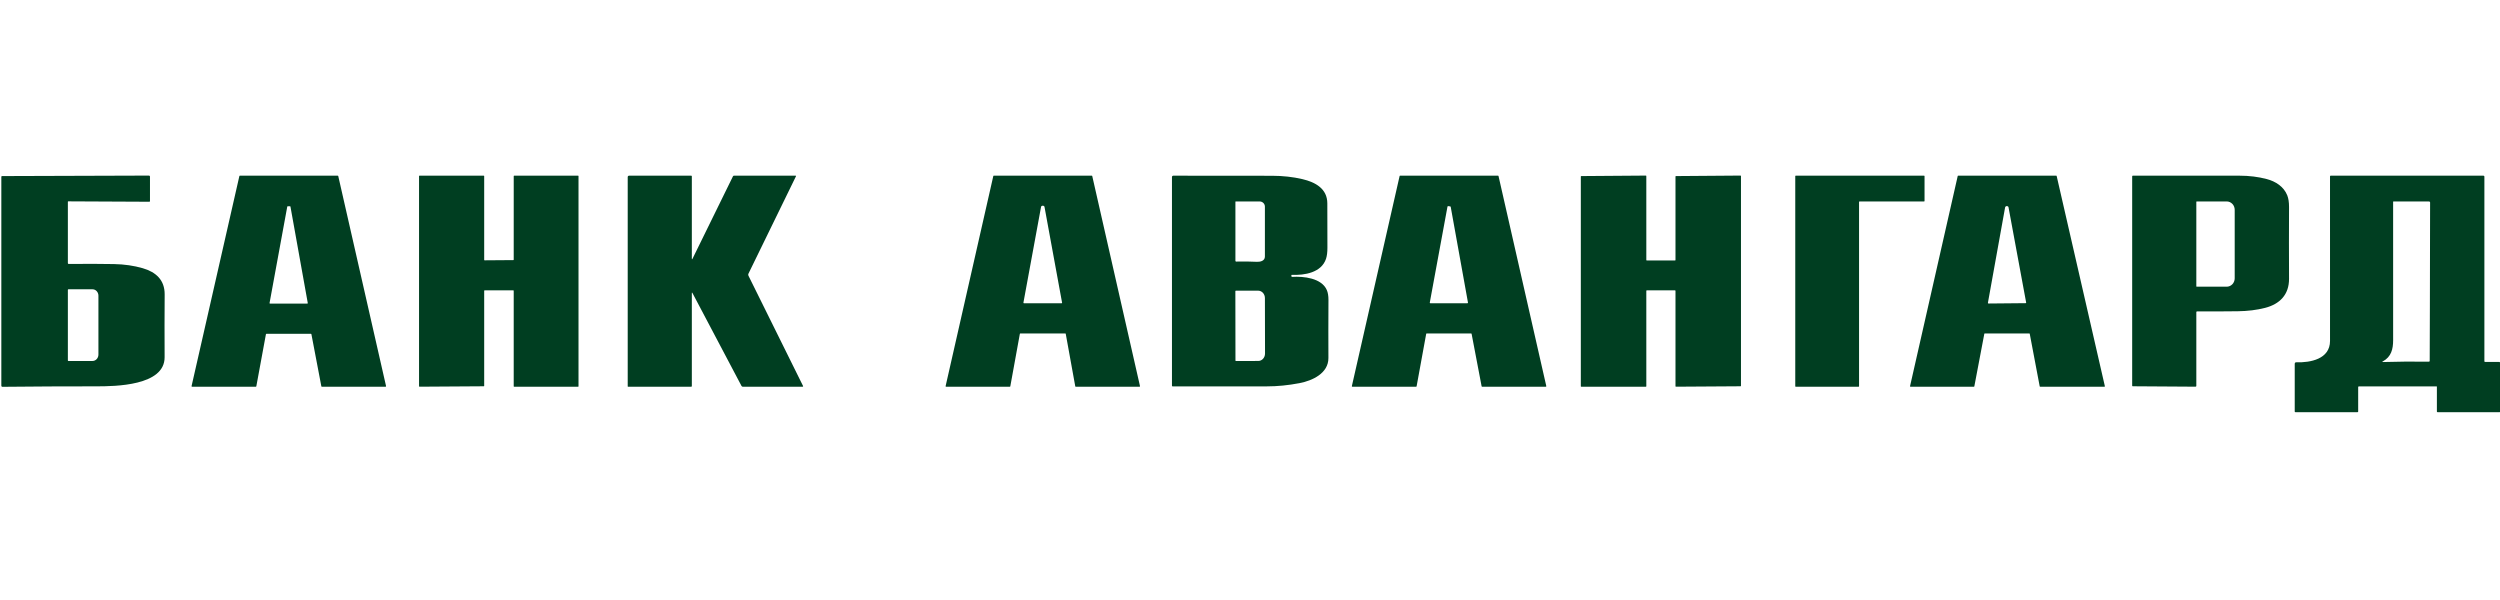 <svg width="200" height="48" viewBox="0 0 200 48" fill="none" xmlns="http://www.w3.org/2000/svg">
<g clip-path="url(#clip0_3113_24932)">
<path d="M5.511 21.117C6.867 21.103 8.072 21.106 9.126 21.126C9.946 21.142 10.71 21.252 11.418 21.457C12.465 21.761 13.18 22.392 13.173 23.553C13.161 25.139 13.16 26.812 13.169 28.574C13.182 30.871 9.198 30.907 7.705 30.907C5.255 30.905 2.752 30.918 0.194 30.945C0.183 30.945 0.172 30.943 0.161 30.938C0.151 30.934 0.141 30.928 0.133 30.92C0.125 30.912 0.118 30.902 0.114 30.892C0.11 30.881 0.107 30.87 0.107 30.859V14.139C0.107 14.125 0.113 14.112 0.123 14.102C0.132 14.092 0.146 14.086 0.16 14.086L11.912 14.047C11.923 14.046 11.934 14.049 11.945 14.053C11.955 14.057 11.965 14.063 11.973 14.071C11.981 14.079 11.987 14.088 11.991 14.099C11.995 14.109 11.998 14.12 11.998 14.131V16.088C11.998 16.123 11.98 16.14 11.946 16.14L5.46 16.108C5.452 16.108 5.444 16.112 5.438 16.118C5.432 16.124 5.429 16.132 5.429 16.14V21.036C5.429 21.091 5.456 21.118 5.511 21.117ZM5.429 23.187V28.835C5.429 28.846 5.433 28.858 5.442 28.866C5.45 28.874 5.461 28.878 5.472 28.878H7.402C7.527 28.878 7.647 28.824 7.736 28.728C7.824 28.632 7.874 28.502 7.874 28.366V23.656C7.874 23.52 7.824 23.39 7.736 23.293C7.647 23.197 7.527 23.143 7.402 23.143H5.472C5.461 23.143 5.45 23.148 5.442 23.156C5.433 23.164 5.429 23.175 5.429 23.187Z" fill="#003E21"/>
<path d="M24.87 26.703H21.317C21.307 26.704 21.297 26.707 21.289 26.714C21.281 26.721 21.276 26.73 21.274 26.74L20.507 30.901C20.505 30.911 20.5 30.921 20.492 30.927C20.484 30.934 20.474 30.938 20.464 30.938H15.369C15.363 30.938 15.356 30.936 15.35 30.934C15.344 30.931 15.339 30.927 15.335 30.921C15.33 30.916 15.327 30.91 15.326 30.904C15.324 30.897 15.324 30.89 15.326 30.884L19.149 14.089C19.151 14.079 19.157 14.07 19.164 14.064C19.172 14.058 19.182 14.054 19.192 14.054H27.017C27.027 14.054 27.037 14.058 27.045 14.064C27.053 14.07 27.059 14.079 27.061 14.089L30.883 30.884C30.884 30.89 30.884 30.897 30.883 30.904C30.881 30.91 30.878 30.916 30.874 30.921C30.87 30.927 30.865 30.931 30.859 30.934C30.853 30.936 30.846 30.938 30.839 30.938H25.75C25.74 30.938 25.73 30.934 25.722 30.928C25.714 30.921 25.709 30.912 25.707 30.902L24.913 26.739C24.911 26.729 24.906 26.72 24.898 26.714C24.89 26.707 24.88 26.703 24.87 26.703ZM24.581 24.288C24.587 24.288 24.593 24.286 24.598 24.284C24.604 24.281 24.609 24.277 24.612 24.273C24.616 24.268 24.619 24.262 24.62 24.257C24.622 24.251 24.622 24.245 24.621 24.239L23.237 16.533C23.235 16.523 23.23 16.515 23.222 16.509C23.215 16.503 23.205 16.499 23.195 16.499L23.021 16.502C23.011 16.502 23.002 16.505 22.994 16.512C22.987 16.518 22.982 16.527 22.98 16.536L21.565 24.239C21.564 24.245 21.564 24.251 21.565 24.257C21.567 24.263 21.57 24.268 21.574 24.273C21.578 24.278 21.583 24.281 21.588 24.284C21.594 24.287 21.6 24.288 21.606 24.288H24.581Z" fill="#003E21"/>
<path d="M41.097 20.774L41.098 14.089C41.098 14.08 41.101 14.072 41.108 14.065C41.114 14.059 41.123 14.055 41.132 14.055L46.248 14.054C46.257 14.054 46.265 14.058 46.272 14.064C46.278 14.07 46.281 14.079 46.281 14.088V30.904C46.281 30.913 46.278 30.922 46.272 30.928C46.265 30.934 46.257 30.938 46.248 30.938H41.13C41.121 30.938 41.113 30.934 41.107 30.928C41.1 30.922 41.097 30.913 41.097 30.904V23.263C41.097 23.254 41.093 23.245 41.087 23.239C41.081 23.233 41.072 23.229 41.063 23.229H38.769C38.76 23.229 38.751 23.233 38.745 23.239C38.739 23.245 38.735 23.254 38.735 23.263V30.869C38.735 30.878 38.732 30.886 38.725 30.892C38.719 30.899 38.71 30.902 38.702 30.902L33.557 30.936C33.548 30.936 33.54 30.932 33.533 30.926C33.527 30.92 33.523 30.911 33.523 30.902V14.088C33.523 14.079 33.527 14.07 33.533 14.064C33.54 14.058 33.548 14.054 33.557 14.054H38.702C38.71 14.054 38.719 14.058 38.725 14.064C38.732 14.07 38.735 14.079 38.735 14.088V20.791C38.735 20.8 38.739 20.809 38.745 20.815C38.751 20.822 38.76 20.825 38.769 20.825L41.063 20.808C41.072 20.808 41.081 20.804 41.087 20.798C41.093 20.792 41.097 20.783 41.097 20.774Z" fill="#003E21"/>
<path d="M55.347 23.432V30.884C55.347 30.92 55.329 30.938 55.293 30.938H50.244C50.237 30.938 50.23 30.935 50.225 30.93C50.22 30.925 50.217 30.918 50.217 30.911V14.163C50.217 14.134 50.228 14.106 50.249 14.086C50.269 14.066 50.297 14.054 50.326 14.054H55.293C55.329 14.054 55.347 14.072 55.347 14.108V20.675C55.347 20.764 55.367 20.769 55.406 20.688L58.637 14.105C58.654 14.071 58.681 14.054 58.72 14.054H63.647C63.683 14.054 63.693 14.07 63.677 14.103L59.876 21.893C59.849 21.948 59.849 22.002 59.876 22.056L64.243 30.876C64.263 30.917 64.251 30.938 64.205 30.938H59.422C59.401 30.938 59.381 30.932 59.363 30.921C59.345 30.91 59.33 30.895 59.32 30.876L55.386 23.422C55.384 23.418 55.381 23.415 55.377 23.413C55.372 23.411 55.367 23.41 55.363 23.412C55.358 23.413 55.354 23.415 55.352 23.419C55.349 23.423 55.347 23.427 55.347 23.432Z" fill="#003E21"/>
<path d="M81.588 26.709L80.825 30.905C80.823 30.915 80.819 30.923 80.811 30.929C80.804 30.935 80.795 30.938 80.785 30.938H75.689C75.683 30.938 75.677 30.937 75.671 30.934C75.666 30.931 75.661 30.928 75.657 30.923C75.653 30.918 75.651 30.913 75.65 30.907C75.648 30.901 75.648 30.895 75.649 30.889L79.464 14.086C79.466 14.077 79.471 14.069 79.478 14.063C79.486 14.057 79.495 14.054 79.504 14.054H87.34C87.349 14.054 87.358 14.057 87.366 14.063C87.373 14.069 87.378 14.077 87.38 14.086L91.199 30.889C91.2 30.895 91.2 30.901 91.199 30.907C91.197 30.913 91.195 30.918 91.191 30.923C91.187 30.928 91.182 30.931 91.177 30.934C91.172 30.937 91.166 30.938 91.16 30.938H86.061C86.051 30.938 86.042 30.935 86.035 30.929C86.028 30.923 86.022 30.915 86.021 30.905L85.26 26.709C85.258 26.7 85.253 26.691 85.245 26.685C85.238 26.679 85.229 26.676 85.219 26.676H81.628C81.618 26.676 81.609 26.679 81.602 26.685C81.594 26.691 81.589 26.7 81.588 26.709ZM83.285 16.546L81.875 24.206C81.869 24.242 81.884 24.261 81.921 24.261H84.927C84.933 24.261 84.939 24.259 84.944 24.257C84.95 24.254 84.954 24.25 84.958 24.246C84.962 24.241 84.965 24.236 84.966 24.23C84.967 24.224 84.968 24.218 84.966 24.213L83.561 16.555C83.557 16.529 83.545 16.509 83.526 16.493C83.474 16.448 83.41 16.443 83.337 16.478C83.323 16.484 83.311 16.494 83.302 16.506C83.293 16.518 83.287 16.532 83.285 16.546Z" fill="#003E21"/>
<path d="M103.354 21.987C103.321 21.985 103.306 22.001 103.309 22.035L103.317 22.112C103.318 22.123 103.324 22.134 103.333 22.141C103.342 22.148 103.353 22.152 103.365 22.151C104.293 22.091 105.728 22.247 106.144 23.202C106.235 23.408 106.279 23.676 106.277 24.004C106.267 25.719 106.265 27.264 106.273 28.639C106.278 29.877 104.971 30.458 103.957 30.652C103.06 30.824 102.19 30.91 101.349 30.91C98.804 30.91 96.293 30.911 93.814 30.912C93.776 30.912 93.757 30.893 93.757 30.854V14.159C93.757 14.132 93.768 14.105 93.787 14.086C93.807 14.066 93.833 14.055 93.861 14.055C96.415 14.053 99.05 14.055 101.764 14.062C102.631 14.064 103.44 14.153 104.192 14.33C105.247 14.579 106.184 15.104 106.186 16.269C106.188 17.372 106.19 18.556 106.193 19.823C106.194 20.178 106.157 20.469 106.084 20.696C105.717 21.82 104.353 22.03 103.354 21.987ZM100.554 20.945C100.826 20.957 101.191 20.872 101.192 20.526C101.196 19.125 101.196 17.793 101.192 16.531C101.192 16.421 101.148 16.316 101.07 16.238C100.992 16.161 100.887 16.117 100.777 16.117H98.86C98.842 16.117 98.833 16.126 98.833 16.144V20.865C98.833 20.907 98.854 20.927 98.896 20.926C99.451 20.912 100.004 20.918 100.554 20.945ZM98.829 23.295L98.837 28.841C98.837 28.847 98.838 28.852 98.84 28.857C98.842 28.861 98.845 28.866 98.849 28.869C98.853 28.873 98.857 28.876 98.862 28.878C98.867 28.88 98.872 28.881 98.877 28.88L100.66 28.877C100.732 28.877 100.802 28.862 100.868 28.832C100.934 28.802 100.993 28.758 101.044 28.703C101.094 28.647 101.134 28.582 101.161 28.51C101.188 28.438 101.202 28.36 101.202 28.282L101.193 23.846C101.193 23.688 101.136 23.537 101.034 23.426C100.931 23.315 100.793 23.253 100.649 23.253L98.867 23.256C98.856 23.256 98.847 23.261 98.84 23.268C98.832 23.275 98.829 23.285 98.829 23.295Z" fill="#003E21"/>
<path d="M114.095 26.71L113.329 30.903C113.327 30.913 113.322 30.922 113.314 30.928C113.307 30.935 113.297 30.938 113.287 30.938H108.19C108.184 30.938 108.177 30.937 108.172 30.934C108.166 30.931 108.161 30.927 108.157 30.922C108.153 30.917 108.15 30.911 108.149 30.905C108.147 30.899 108.147 30.892 108.149 30.886L111.968 14.087C111.97 14.078 111.975 14.069 111.982 14.063C111.99 14.057 111.999 14.054 112.009 14.054H119.84C119.85 14.054 119.859 14.057 119.867 14.063C119.874 14.069 119.88 14.078 119.882 14.087L123.703 30.886C123.704 30.892 123.704 30.899 123.703 30.905C123.701 30.911 123.699 30.917 123.695 30.922C123.691 30.927 123.686 30.931 123.68 30.934C123.674 30.937 123.668 30.938 123.661 30.938H118.57C118.56 30.938 118.551 30.934 118.543 30.928C118.536 30.922 118.531 30.913 118.529 30.903L117.729 26.712C117.727 26.703 117.722 26.694 117.714 26.687C117.707 26.681 117.697 26.677 117.687 26.677L114.137 26.675C114.127 26.675 114.117 26.678 114.109 26.685C114.102 26.691 114.096 26.7 114.095 26.71ZM116.058 16.555C116.056 16.544 116.051 16.534 116.043 16.527C116.035 16.519 116.025 16.514 116.014 16.512L115.857 16.49C115.843 16.488 115.83 16.491 115.819 16.499C115.808 16.507 115.801 16.519 115.798 16.532L114.384 24.2C114.383 24.207 114.383 24.215 114.385 24.223C114.387 24.23 114.391 24.237 114.396 24.243C114.401 24.249 114.407 24.254 114.414 24.257C114.421 24.26 114.429 24.262 114.437 24.262L117.386 24.261C117.393 24.26 117.401 24.259 117.407 24.256C117.414 24.252 117.42 24.248 117.425 24.242C117.43 24.236 117.434 24.229 117.435 24.222C117.437 24.215 117.438 24.207 117.437 24.2L116.058 16.555Z" fill="#003E21"/>
<path d="M134.039 20.802V14.124C134.039 14.114 134.043 14.104 134.05 14.097C134.057 14.09 134.067 14.086 134.077 14.086L139.24 14.046C139.25 14.046 139.26 14.05 139.267 14.057C139.274 14.064 139.278 14.074 139.278 14.084V30.864C139.278 30.874 139.274 30.884 139.267 30.891C139.26 30.898 139.25 30.902 139.24 30.902L134.077 30.936C134.067 30.936 134.057 30.932 134.05 30.925C134.043 30.918 134.039 30.908 134.039 30.898V23.267C134.039 23.257 134.035 23.247 134.028 23.24C134.021 23.233 134.011 23.229 134.001 23.229H131.743C131.733 23.229 131.723 23.233 131.716 23.24C131.709 23.247 131.705 23.257 131.705 23.267L131.706 30.9C131.706 30.91 131.702 30.92 131.695 30.927C131.688 30.934 131.678 30.938 131.668 30.938H126.504C126.494 30.938 126.484 30.934 126.477 30.927C126.47 30.92 126.466 30.91 126.466 30.9V14.124C126.466 14.114 126.47 14.104 126.477 14.097C126.484 14.09 126.494 14.086 126.504 14.086L131.667 14.047C131.677 14.047 131.686 14.051 131.694 14.058C131.701 14.065 131.705 14.075 131.705 14.085L131.706 20.801C131.706 20.811 131.71 20.821 131.717 20.828C131.724 20.835 131.734 20.839 131.744 20.839L134.001 20.84C134.011 20.84 134.021 20.836 134.028 20.829C134.035 20.822 134.039 20.812 134.039 20.802Z" fill="#003E21"/>
<path d="M148.724 16.154V30.901C148.724 30.911 148.72 30.92 148.713 30.927C148.707 30.934 148.697 30.938 148.687 30.938H143.658C143.648 30.938 143.639 30.934 143.632 30.927C143.625 30.92 143.621 30.911 143.621 30.901V14.091C143.621 14.081 143.625 14.072 143.632 14.065C143.639 14.058 143.648 14.054 143.658 14.054H153.926C153.936 14.054 153.945 14.058 153.952 14.065C153.959 14.072 153.963 14.081 153.963 14.091V16.08C153.963 16.09 153.959 16.099 153.952 16.106C153.945 16.113 153.936 16.117 153.926 16.117H148.761C148.751 16.117 148.742 16.121 148.735 16.128C148.728 16.135 148.724 16.144 148.724 16.154Z" fill="#003E21"/>
<path d="M158.745 26.707L157.947 30.908C157.945 30.916 157.94 30.924 157.934 30.929C157.927 30.935 157.918 30.938 157.91 30.938H152.841C152.836 30.938 152.83 30.937 152.825 30.934C152.82 30.932 152.815 30.928 152.812 30.924C152.808 30.919 152.806 30.914 152.804 30.908C152.803 30.903 152.803 30.897 152.804 30.891L156.617 14.084C156.619 14.075 156.623 14.068 156.63 14.062C156.637 14.057 156.645 14.054 156.654 14.054H164.497C164.506 14.054 164.514 14.057 164.521 14.062C164.527 14.068 164.532 14.075 164.534 14.084L168.388 30.891C168.389 30.897 168.389 30.903 168.388 30.908C168.386 30.914 168.384 30.919 168.38 30.924C168.377 30.928 168.372 30.932 168.367 30.934C168.362 30.937 168.356 30.938 168.351 30.938H163.213C163.204 30.938 163.196 30.935 163.189 30.929C163.182 30.924 163.178 30.916 163.176 30.908L162.38 26.707C162.378 26.698 162.374 26.691 162.367 26.685C162.36 26.68 162.352 26.676 162.343 26.676H158.782C158.773 26.676 158.765 26.68 158.758 26.685C158.751 26.691 158.747 26.698 158.745 26.707ZM160.408 16.594L159.034 24.221C159.032 24.229 159.033 24.236 159.035 24.243C159.037 24.25 159.04 24.257 159.045 24.263C159.049 24.268 159.055 24.273 159.062 24.276C159.069 24.279 159.076 24.281 159.084 24.281L162.053 24.253C162.059 24.253 162.065 24.252 162.07 24.249C162.075 24.246 162.08 24.243 162.084 24.238C162.088 24.234 162.09 24.228 162.092 24.223C162.093 24.217 162.093 24.211 162.092 24.205L160.681 16.582C160.676 16.557 160.664 16.537 160.645 16.522C160.59 16.48 160.531 16.475 160.469 16.509C160.436 16.527 160.415 16.555 160.408 16.594Z" fill="#003E21"/>
<path d="M175.706 24.988V30.869C175.706 30.913 175.684 30.936 175.64 30.935L170.625 30.902C170.591 30.902 170.574 30.886 170.574 30.852V14.113C170.574 14.072 170.594 14.053 170.634 14.053C173.606 14.054 176.449 14.055 179.164 14.055C179.933 14.055 180.657 14.145 181.337 14.324C182.047 14.51 182.703 14.928 182.982 15.631C183.077 15.872 183.124 16.181 183.123 16.559C183.113 18.439 183.113 20.353 183.123 22.302C183.129 23.567 182.387 24.325 181.209 24.629C180.546 24.799 179.82 24.89 179.029 24.9C177.93 24.915 176.848 24.918 175.785 24.91C175.732 24.909 175.706 24.935 175.706 24.988ZM175.706 16.15V22.901C175.706 22.906 175.707 22.91 175.708 22.915C175.71 22.919 175.713 22.923 175.716 22.926C175.719 22.929 175.723 22.932 175.727 22.933C175.732 22.935 175.736 22.936 175.741 22.936H178.135C178.305 22.936 178.468 22.865 178.588 22.74C178.709 22.614 178.776 22.444 178.776 22.266V16.785C178.776 16.607 178.709 16.437 178.588 16.311C178.468 16.186 178.305 16.115 178.135 16.115H175.741C175.731 16.115 175.723 16.119 175.716 16.125C175.71 16.132 175.706 16.141 175.706 16.15Z" fill="#003E21"/>
<path d="M188.654 30.965V32.92C188.654 32.956 188.636 32.974 188.599 32.974H183.632C183.596 32.974 183.578 32.956 183.578 32.92V29.114C183.578 29.023 183.623 28.98 183.713 28.983C184.812 29.018 186.402 28.735 186.402 27.275C186.4 22.884 186.4 18.497 186.401 14.112C186.401 14.073 186.42 14.054 186.459 14.054H198.67C198.692 14.054 198.712 14.063 198.728 14.078C198.743 14.093 198.751 14.114 198.751 14.136V28.902C198.751 28.917 198.757 28.93 198.767 28.941C198.777 28.951 198.791 28.956 198.806 28.956H199.946C199.982 28.956 200 28.975 200 29.011V32.947C200 32.965 199.991 32.974 199.973 32.974H195.005C194.969 32.974 194.951 32.956 194.951 32.92V30.938C194.951 30.92 194.942 30.911 194.924 30.911H188.708C188.694 30.911 188.68 30.917 188.67 30.927C188.659 30.937 188.654 30.951 188.654 30.965ZM191.451 27.206C191.451 27.921 191.306 28.541 190.629 28.91C190.558 28.948 190.564 28.966 190.644 28.963C191.871 28.925 193.092 28.916 194.308 28.936C194.353 28.937 194.376 28.915 194.376 28.87C194.383 27.432 194.388 26.013 194.39 24.613C194.391 24.487 194.391 24.36 194.391 24.233C194.403 21.648 194.409 18.972 194.408 16.205C194.408 16.182 194.399 16.159 194.383 16.143C194.366 16.126 194.344 16.117 194.32 16.117H191.48C191.46 16.117 191.45 16.127 191.45 16.148C191.45 20.009 191.45 23.695 191.451 27.206Z" fill="#003E21"/>
</g>
<defs>
<clipPath id="clip0_3113_24932">
<rect width="200" height="19.001" fill="white" transform="translate(0 14)"/>
</clipPath>
</defs>
</svg>
